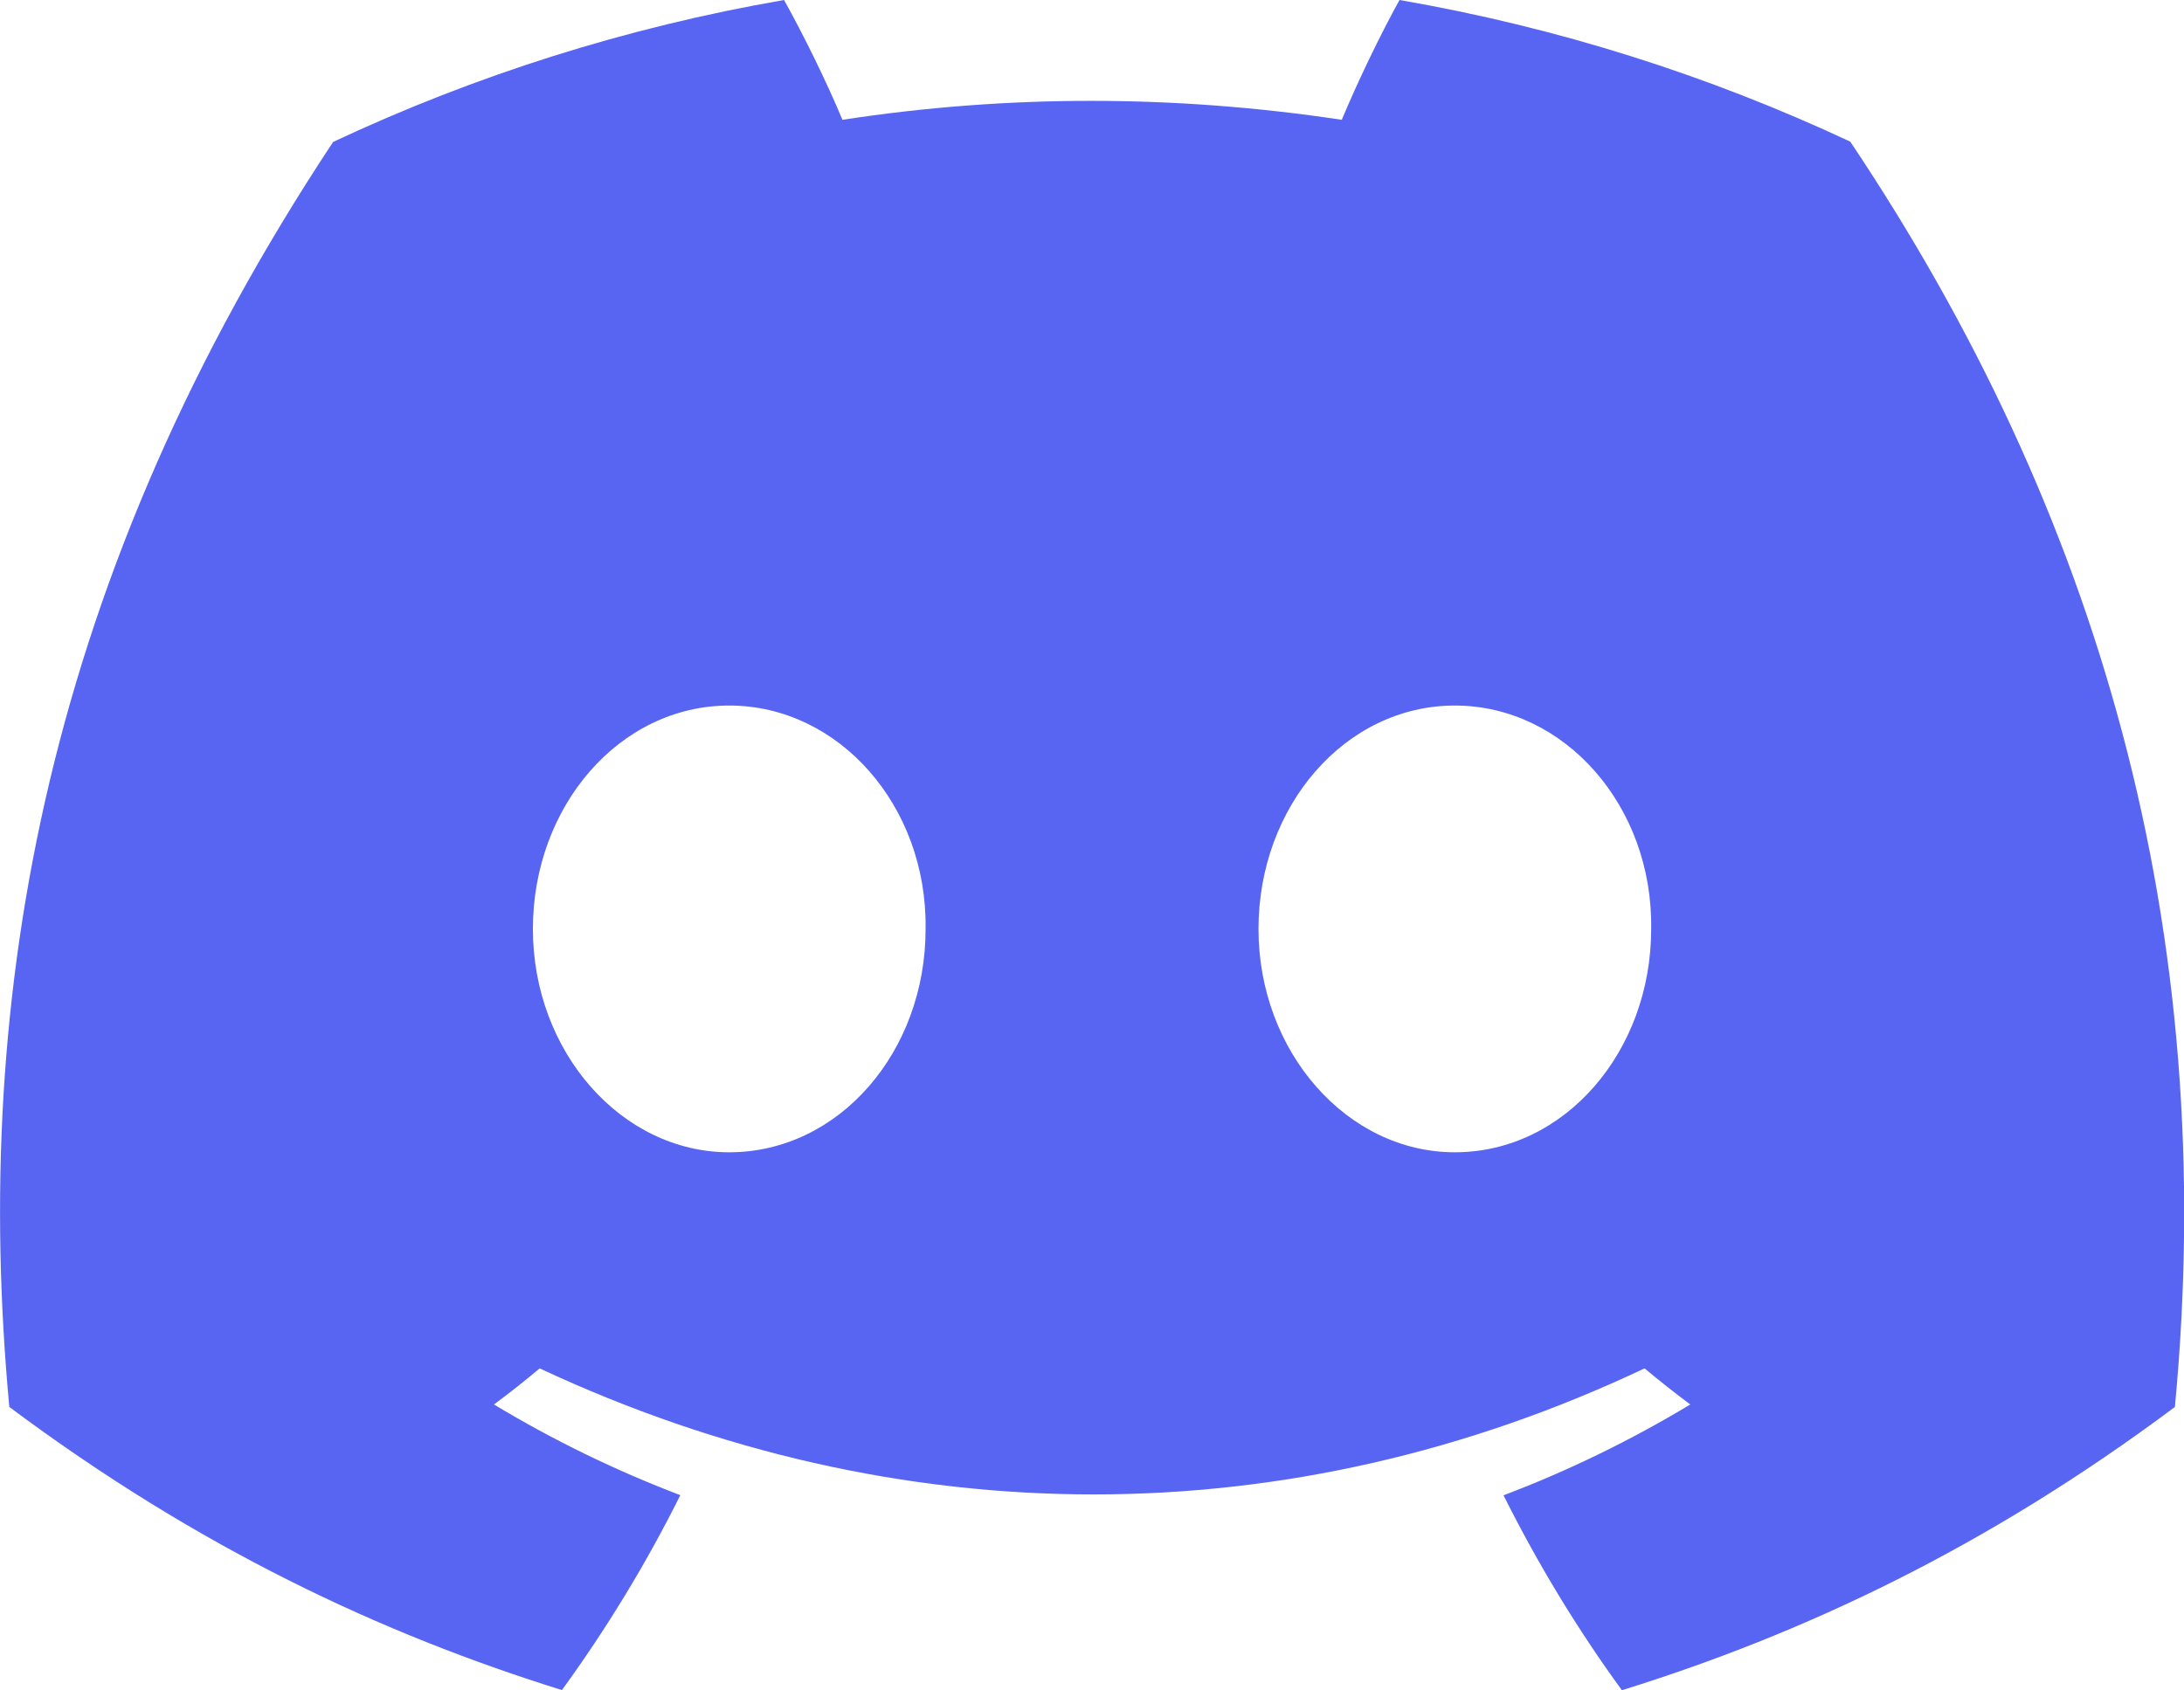 <?xml version="1.0" encoding="UTF-8"?>
<svg width="30" height="23.223" fill="none" version="1.1" viewBox="0 0 30 23.223" xmlns="http://www.w3.org/2000/svg">
 <g transform="translate(2.1898e-7 -11.765)" clip-path="url(#clip0)">
  <g clip-path="url(#clip1)">
   <path d="m25.413 13.71c-1.942-0.909-4.018-1.569-6.189-1.945-0.267 0.482-0.578 1.13-0.793 1.646-2.308-0.347-4.594-0.347-6.859 0-0.215-0.516-0.533-1.164-0.802-1.646-2.173 0.376-4.252 1.039-6.194 1.95-3.917 5.919-4.979 11.691-4.448 17.381 2.598 1.94 5.116 3.119 7.591 3.89 0.611-0.841 1.156-1.735 1.626-2.678-0.894-0.34-1.751-0.759-2.56-1.246 0.215-0.159 0.425-0.325 0.628-0.496 4.936 2.309 10.3 2.309 15.177 0 0.205 0.171 0.415 0.337 0.628 0.496-0.812 0.489-1.671 0.909-2.565 1.248 0.47 0.94 1.012 1.836 1.626 2.678 2.478-0.771 4.998-1.95 7.596-3.892 0.623-6.596-1.064-12.315-4.46-17.386zm-15.396 13.887c-1.482 0-2.697-1.383-2.697-3.068s1.189-3.07 2.697-3.07c1.508 0 2.723 1.383 2.697 3.07 0.002 1.685-1.189 3.068-2.697 3.068zm9.967 0c-1.482 0-2.697-1.383-2.697-3.068s1.189-3.07 2.697-3.07c1.508 0 2.723 1.383 2.697 3.07 0 1.685-1.189 3.068-2.697 3.068z" fill="#5865f2" stroke-width=".411"/>
  </g>
 </g>
 <defs>
  <clipPath id="clip0">
   <rect transform="translate(0 11.765)" width="292" height="56.471" fill="#fff"/>
  </clipPath>
  <clipPath id="clip1">
   <rect transform="translate(0 11.765)" width="292" height="56.471" fill="#fff"/>
  </clipPath>
 </defs>
</svg>
